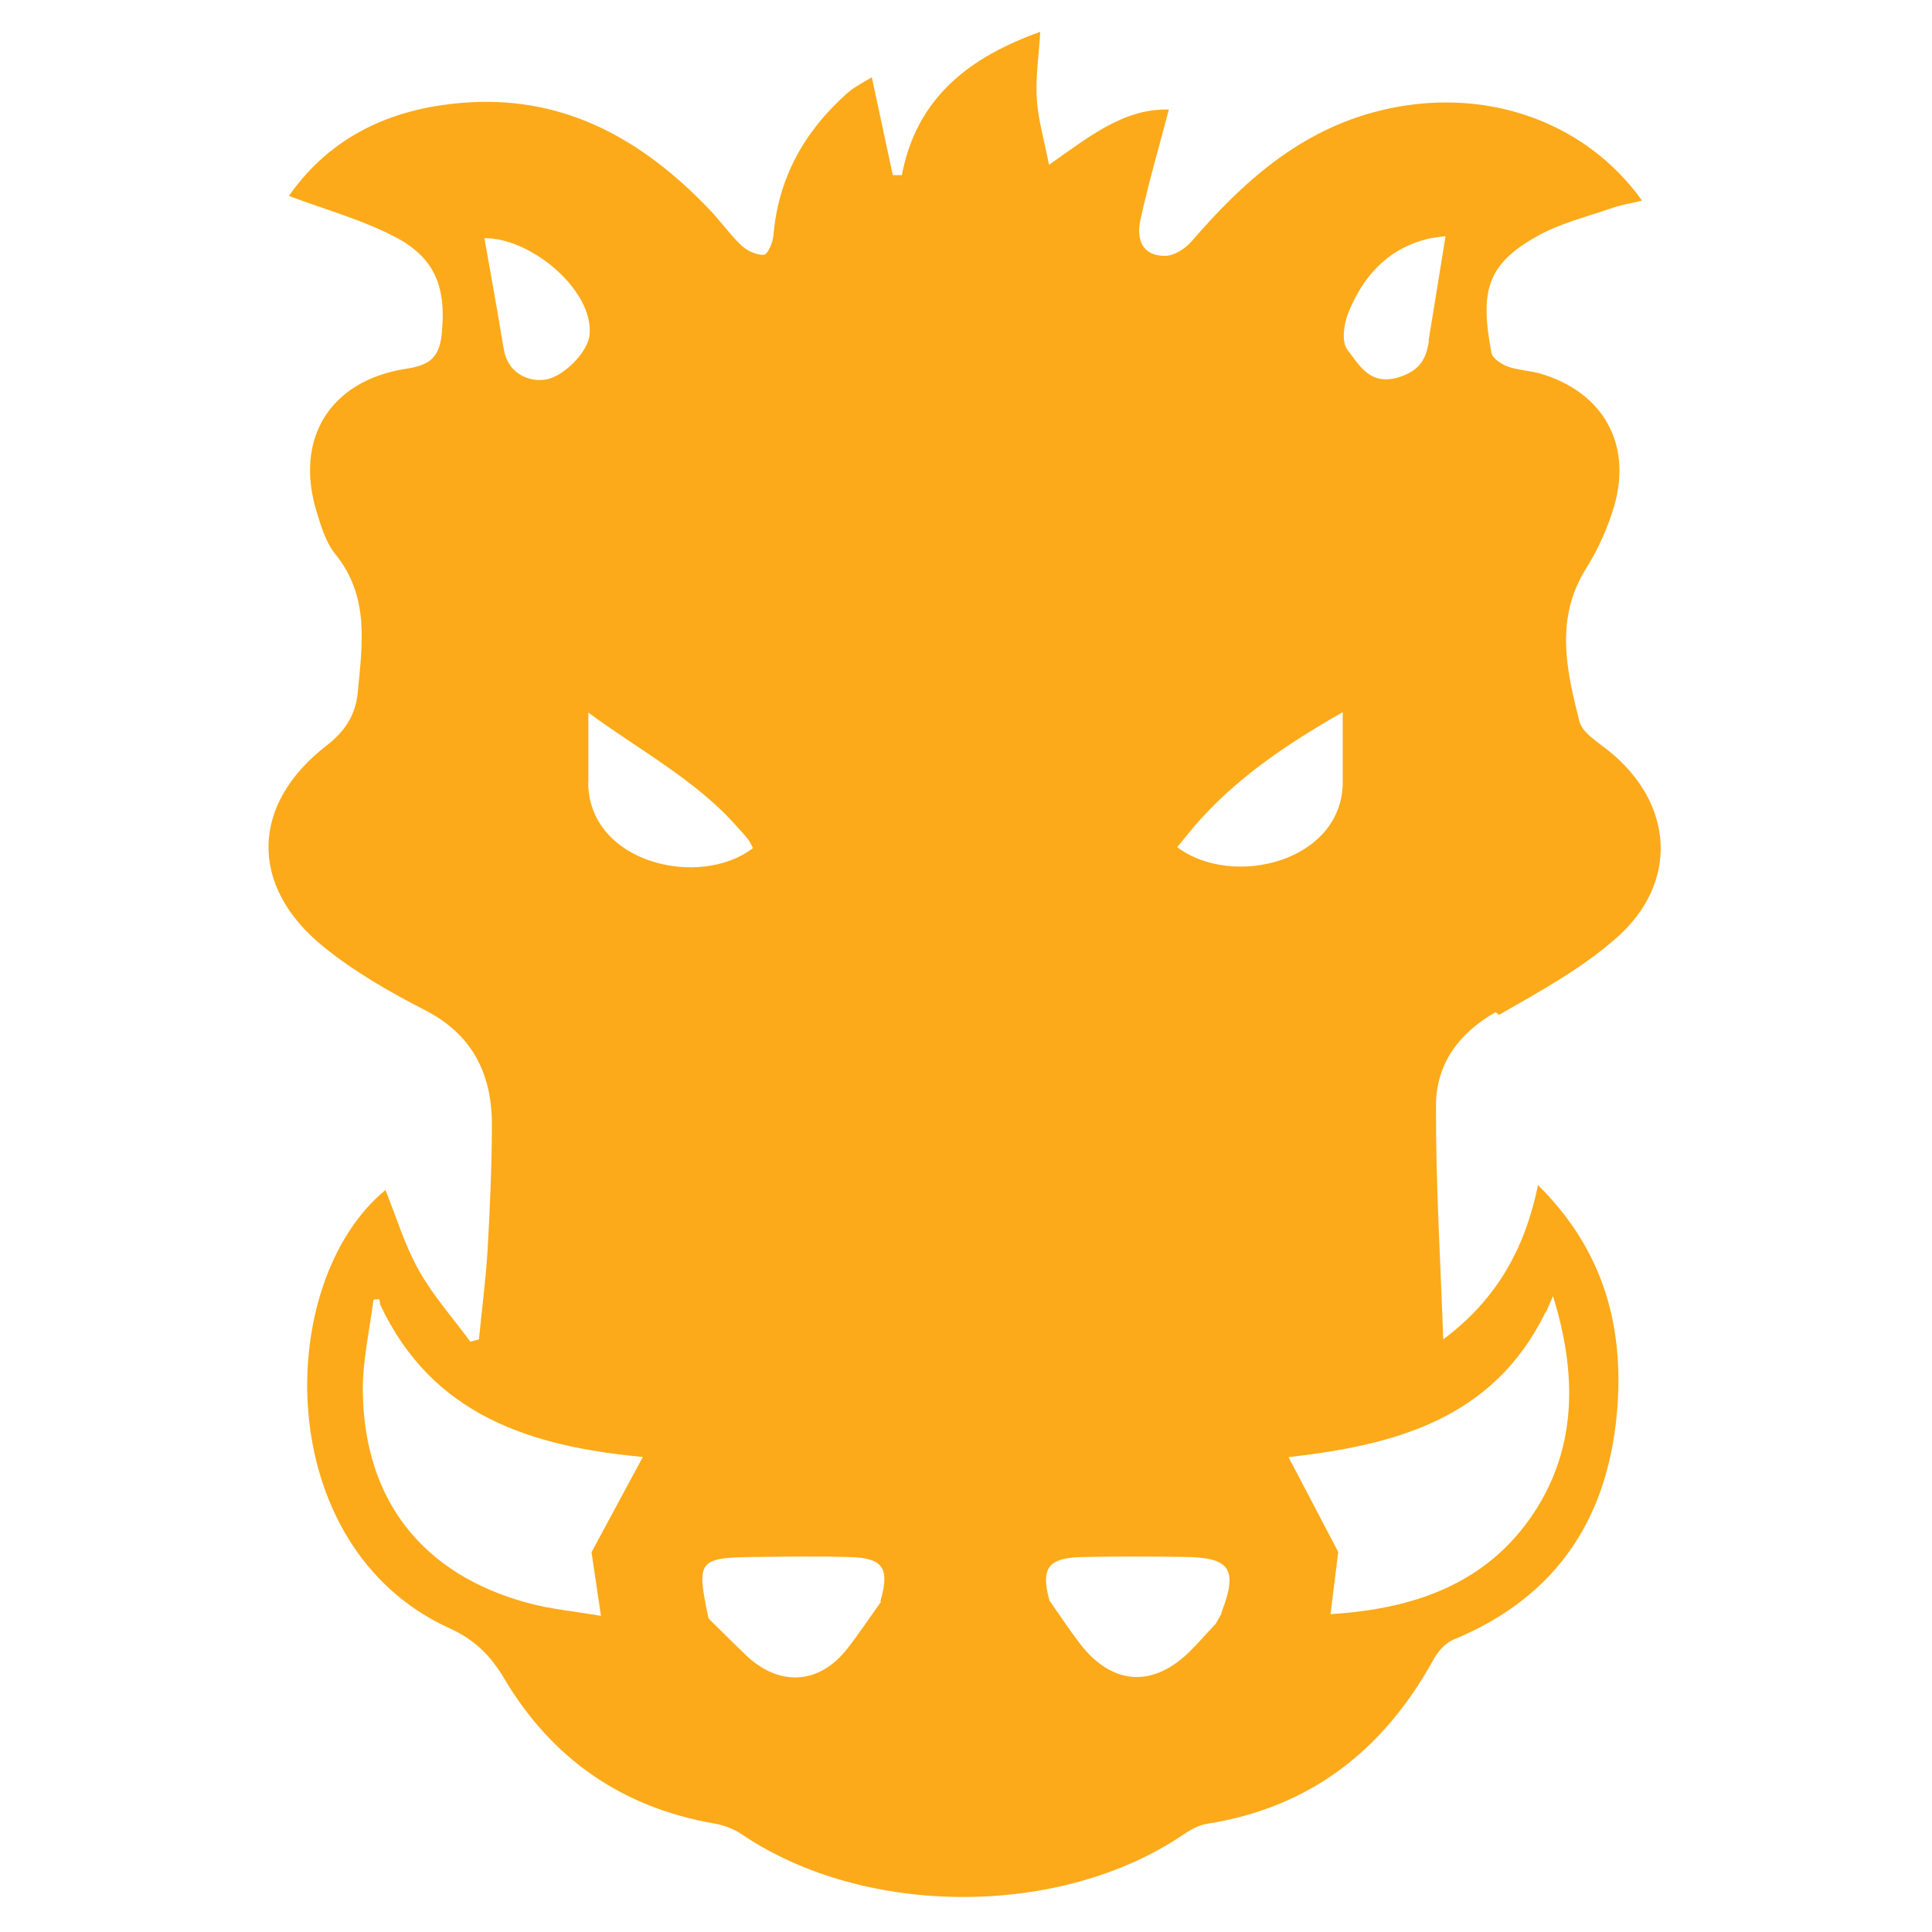<svg viewBox="0 0 128 128" xmlns="http://www.w3.org/2000/svg"><path fill="#FCAA1A" fill-rule="evenodd" d="M99.31 67.238c2.71-1.55 5.51-3.08 7.82-5.13 4.15-3.69 3.74-8.95-.59-12.396 -.71-.57-1.71-1.17-1.9-1.92 -.86-3.39-1.64-6.82.45-10.14v0c.81-1.3 1.44-2.71 1.87-4.177 1.17-4.11-.79-7.51-4.9-8.72 -.71-.21-1.48-.22-2.16-.47 -.44-.16-1.03-.55-1.09-.92 -.78-4.12-.26-5.85 2.96-7.677 1.51-.87 3.28-1.3 4.96-1.88 .64-.23 1.33-.34 2.06-.52 -3.84-5.37-10.62-7.63-17.36-5.96 -5.29 1.3-9.08 4.71-12.51 8.692 -.41.46-1.12.92-1.7.93 -1.59.03-1.94-1.16-1.66-2.4 .53-2.44 1.24-4.84 1.88-7.293 -3.01-.08-5.3 1.82-7.94 3.66 -.32-1.63-.72-2.984-.81-4.359 -.09-1.44.14-2.889.23-4.45 -4.64 1.66-8.18 4.309-9.17 9.493l-.6 0L57.76 5.12c-.57.35-1.17.64-1.65 1.072 -2.82 2.51-4.55 5.59-4.869 9.419 -.04.46-.375 1.25-.63 1.27 -.48.03-1.1-.26-1.48-.61 -.76-.72-1.37-1.59-2.09-2.35 -4.34-4.56-9.45-7.53-15.95-7.14 -4.93.29-9.122 2.146-11.95 6.2 2.41.91 4.85 1.57 7.04 2.72 2.75 1.43 3.39 3.48 3.08 6.47 -.18 1.67-.96 2.04-2.4 2.27 -4.99.78-7.36 4.62-5.89 9.44 .3.99.62 2.07 1.25 2.84C24.5 39.53 24 42.7 23.7 45.89c-.15 1.51-.86 2.57-2.07 3.51 -5.03 3.89-5.151 9.32-.18 13.34 2.03 1.64 4.36 2.98 6.7 4.18 3.192 1.64 4.45 4.27 4.44 7.65 -.01 2.76-.13 5.54-.29 8.3 -.12 1.96-.38 3.91-.57 5.87l-.57.15c-1.15-1.57-2.465-3.04-3.407-4.72 -.94-1.67-1.5-3.55-2.215-5.33 -7.41 6.1-7.62 23.63 4.23 29.03 1.657.75 2.72 1.79 3.64 3.34 3.15 5.31 7.81 8.55 13.95 9.61v0c.65.11 1.27.36 1.82.73 8.15 5.494 21.05 5.51 29.17.03 .49-.34 1.06-.66 1.63-.75 6.82-1.08 11.66-4.86 14.96-10.82 .3-.55.79-1.15 1.35-1.375 7.02-2.9 10.42-8.3 10.89-15.71 .34-5.47-1.13-10.3-5.28-14.41 -.86 4.17-2.7 7.55-6.28 10.22 -.18-5.16-.5-10.32-.48-15.47 0-2.73 1.47-4.8 3.96-6.21ZM32.11 15.78c3.1-.02 7.24 3.48 6.95 6.41 -.11 1.08-1.5 2.51-2.6 2.88 -1.06.35-2.74-.11-3.07-1.87 -.16-.84-.28-1.69-.43-2.53 -.28-1.61-.57-3.21-.87-4.91Zm7.73 91.28c-1.7-.3-3.36-.44-4.94-.88 -6.89-1.89-10.74-6.76-10.86-13.893 -.04-2.05.44-4.1.7-6.15 0-.04.26-.08.38-.05 .04 0 .04.21.06.33 3.47 7.42 10.1 9.43 17.41 10.11l-3.4 6.31 .62 4.19Zm-.86-55.23v-4.625c3 2.26 7.19 4.49 9.86 7.58 .24.26.49.52.71.81 .14.18.23.4.34.59 -3.52 2.72-10.92 1.01-10.92-4.37Zm19.39 54.29c-.75 1.04-1.46 2.12-2.25 3.13 -1.86 2.36-4.49 2.51-6.7.41 -.71-.68-1.4-1.37-2.09-2.05l0 0 -.39-.39c-.82-3.94-.74-4.04 3.48-4.07 1.96-.02 3.93-.05 5.9.01 2.2.06 2.64.75 2.01 2.92Zm22.56.78l-.4.71 0-.01 -.01.01 0-.01c-.53.57-1.05 1.16-1.6 1.72 -2.5 2.53-5.24 2.37-7.4-.46 -.7-.92-1.33-1.88-1.99-2.82 -.59-2.12-.1-2.83 2.11-2.88 2.27-.05 4.55-.04 6.83-.01 3.06.03 3.57.82 2.44 3.72Zm-2.94-50.77l1.09-1.33c2.66-3.1 5.88-5.33 9.88-7.62v4.628c0 5.26-7.27 7.1-10.982 4.31Zm24.42 30.84l.48-1.1c1.54 4.98 1.66 9.88-1.24 14.32 -3.12 4.75-7.97 6.41-13.5 6.75l.51-4.12 -3.29-6.28c6.89-.79 13.52-2.43 17.018-9.59Zm-7.74-64.36c-.19 1.12-.55 1.89-1.89 2.35 -2.01.67-2.71-.76-3.52-1.8 -.39-.51-.23-1.69.06-2.41 .95-2.37 2.53-4.2 5.12-4.884 .5-.14 1.02-.17 1.33-.22 -.41 2.52-.76 4.74-1.13 6.961Z"/></svg>